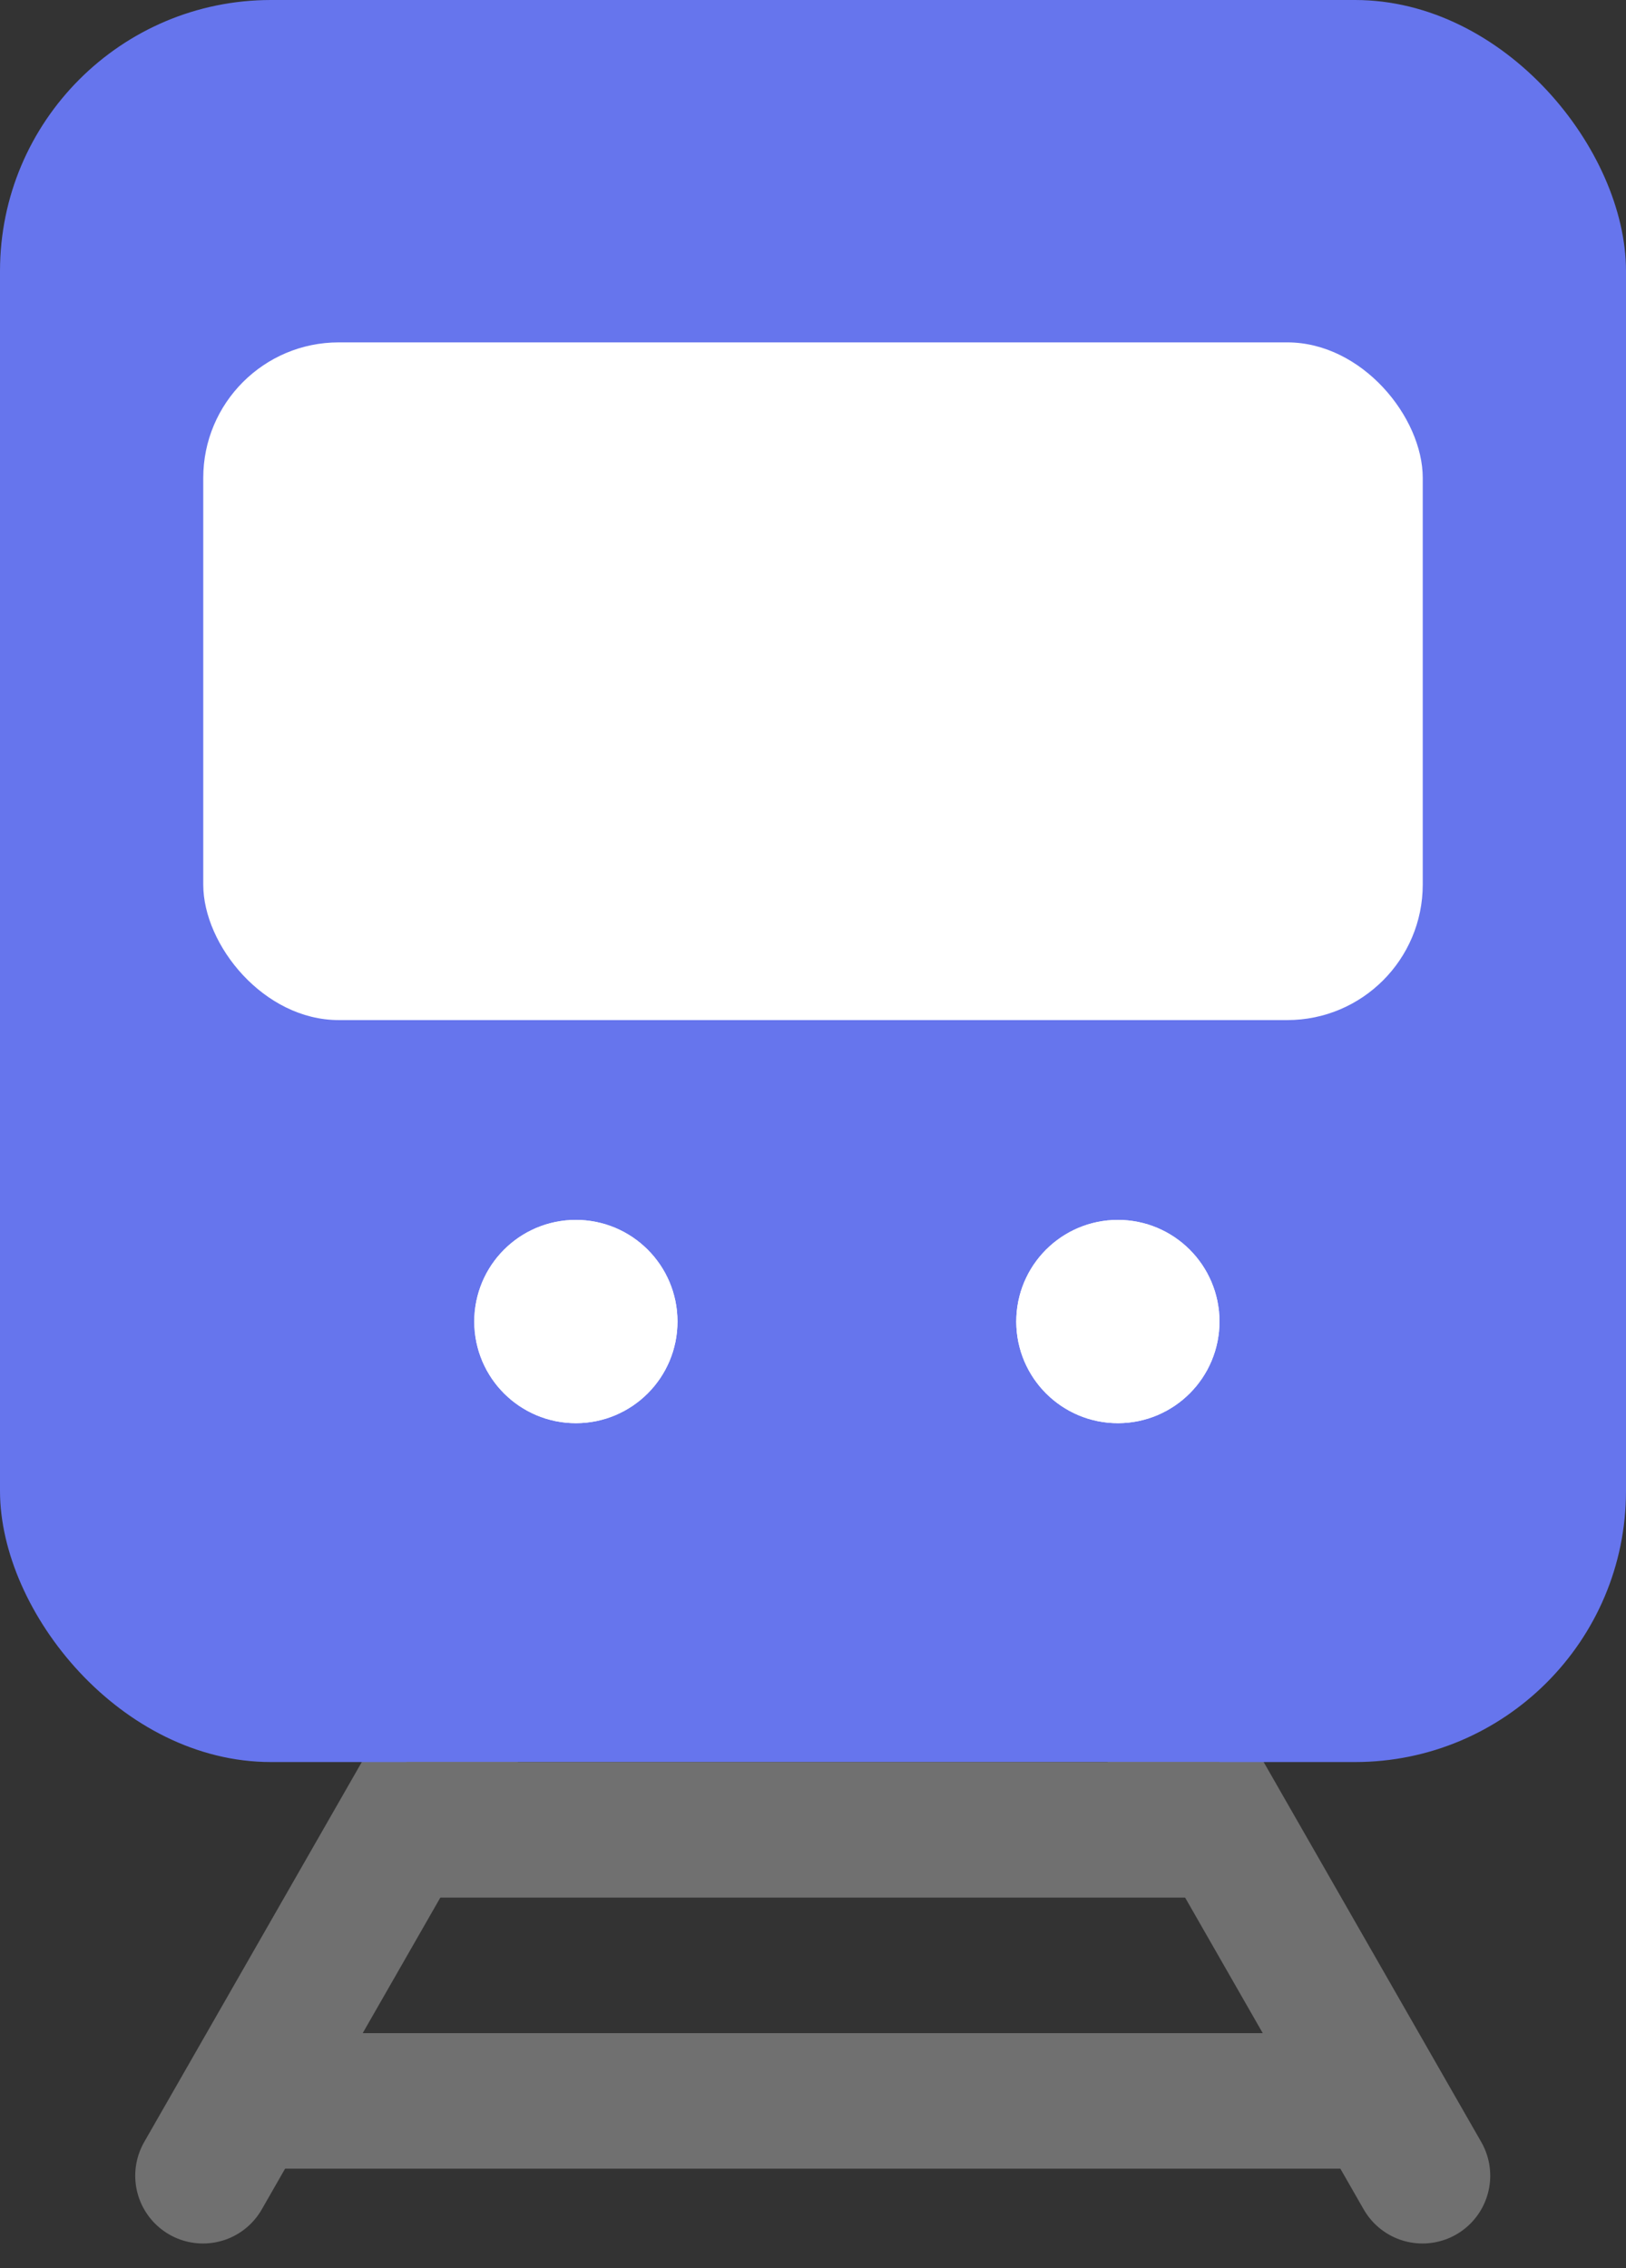 <svg xmlns="http://www.w3.org/2000/svg" width="12" height="16.735" viewBox="0 0 12 16.735">
    <rect x="0" y="0" width="12" height="16.735" fill="#333333" stroke="none"/>
    <g data-name="그룹 1475">
        <g data-name="그룹 625728" transform="translate(1 -6)">
            <path data-name="패스 2598" d="m0 20.052 3-5.237h3l3 5.237" transform="translate(.498 2)" style="stroke:#707070;stroke-linecap:round;fill:none"/>
            <rect data-name="사각형 460733" width="12" height="13" rx="2" transform="translate(-1 6)" style="fill:#6675ed"/>
            <path data-name="사각형 460734" transform="translate(1 21)" style="fill:#707070" d="M0 0h8v1H0z"/>
            <rect data-name="사각형 460735" width="9" height="5" rx="1" transform="translate(.5 8.526)" style="fill:#fff"/>
            <path data-name="사각형 460832" transform="translate(2 19)" style="fill:#707070" d="M0 0h6v1H0z"/>
            <g data-name="타원 526" transform="translate(2.5 15)" style="stroke:#fff;fill:#fff">
                <circle cx=".75" cy=".75" r=".75" style="stroke:none"/>
                <circle cx=".75" cy=".75" r=".25" style="fill:none"/>
            </g>
            <g data-name="타원 527" transform="translate(6.5 15)" style="stroke:#fff;fill:#fff">
                <circle cx=".75" cy=".75" r=".75" style="stroke:none"/>
                <circle cx=".75" cy=".75" r=".25" style="fill:none"/>
            </g>
        </g>
    </g>
</svg>
